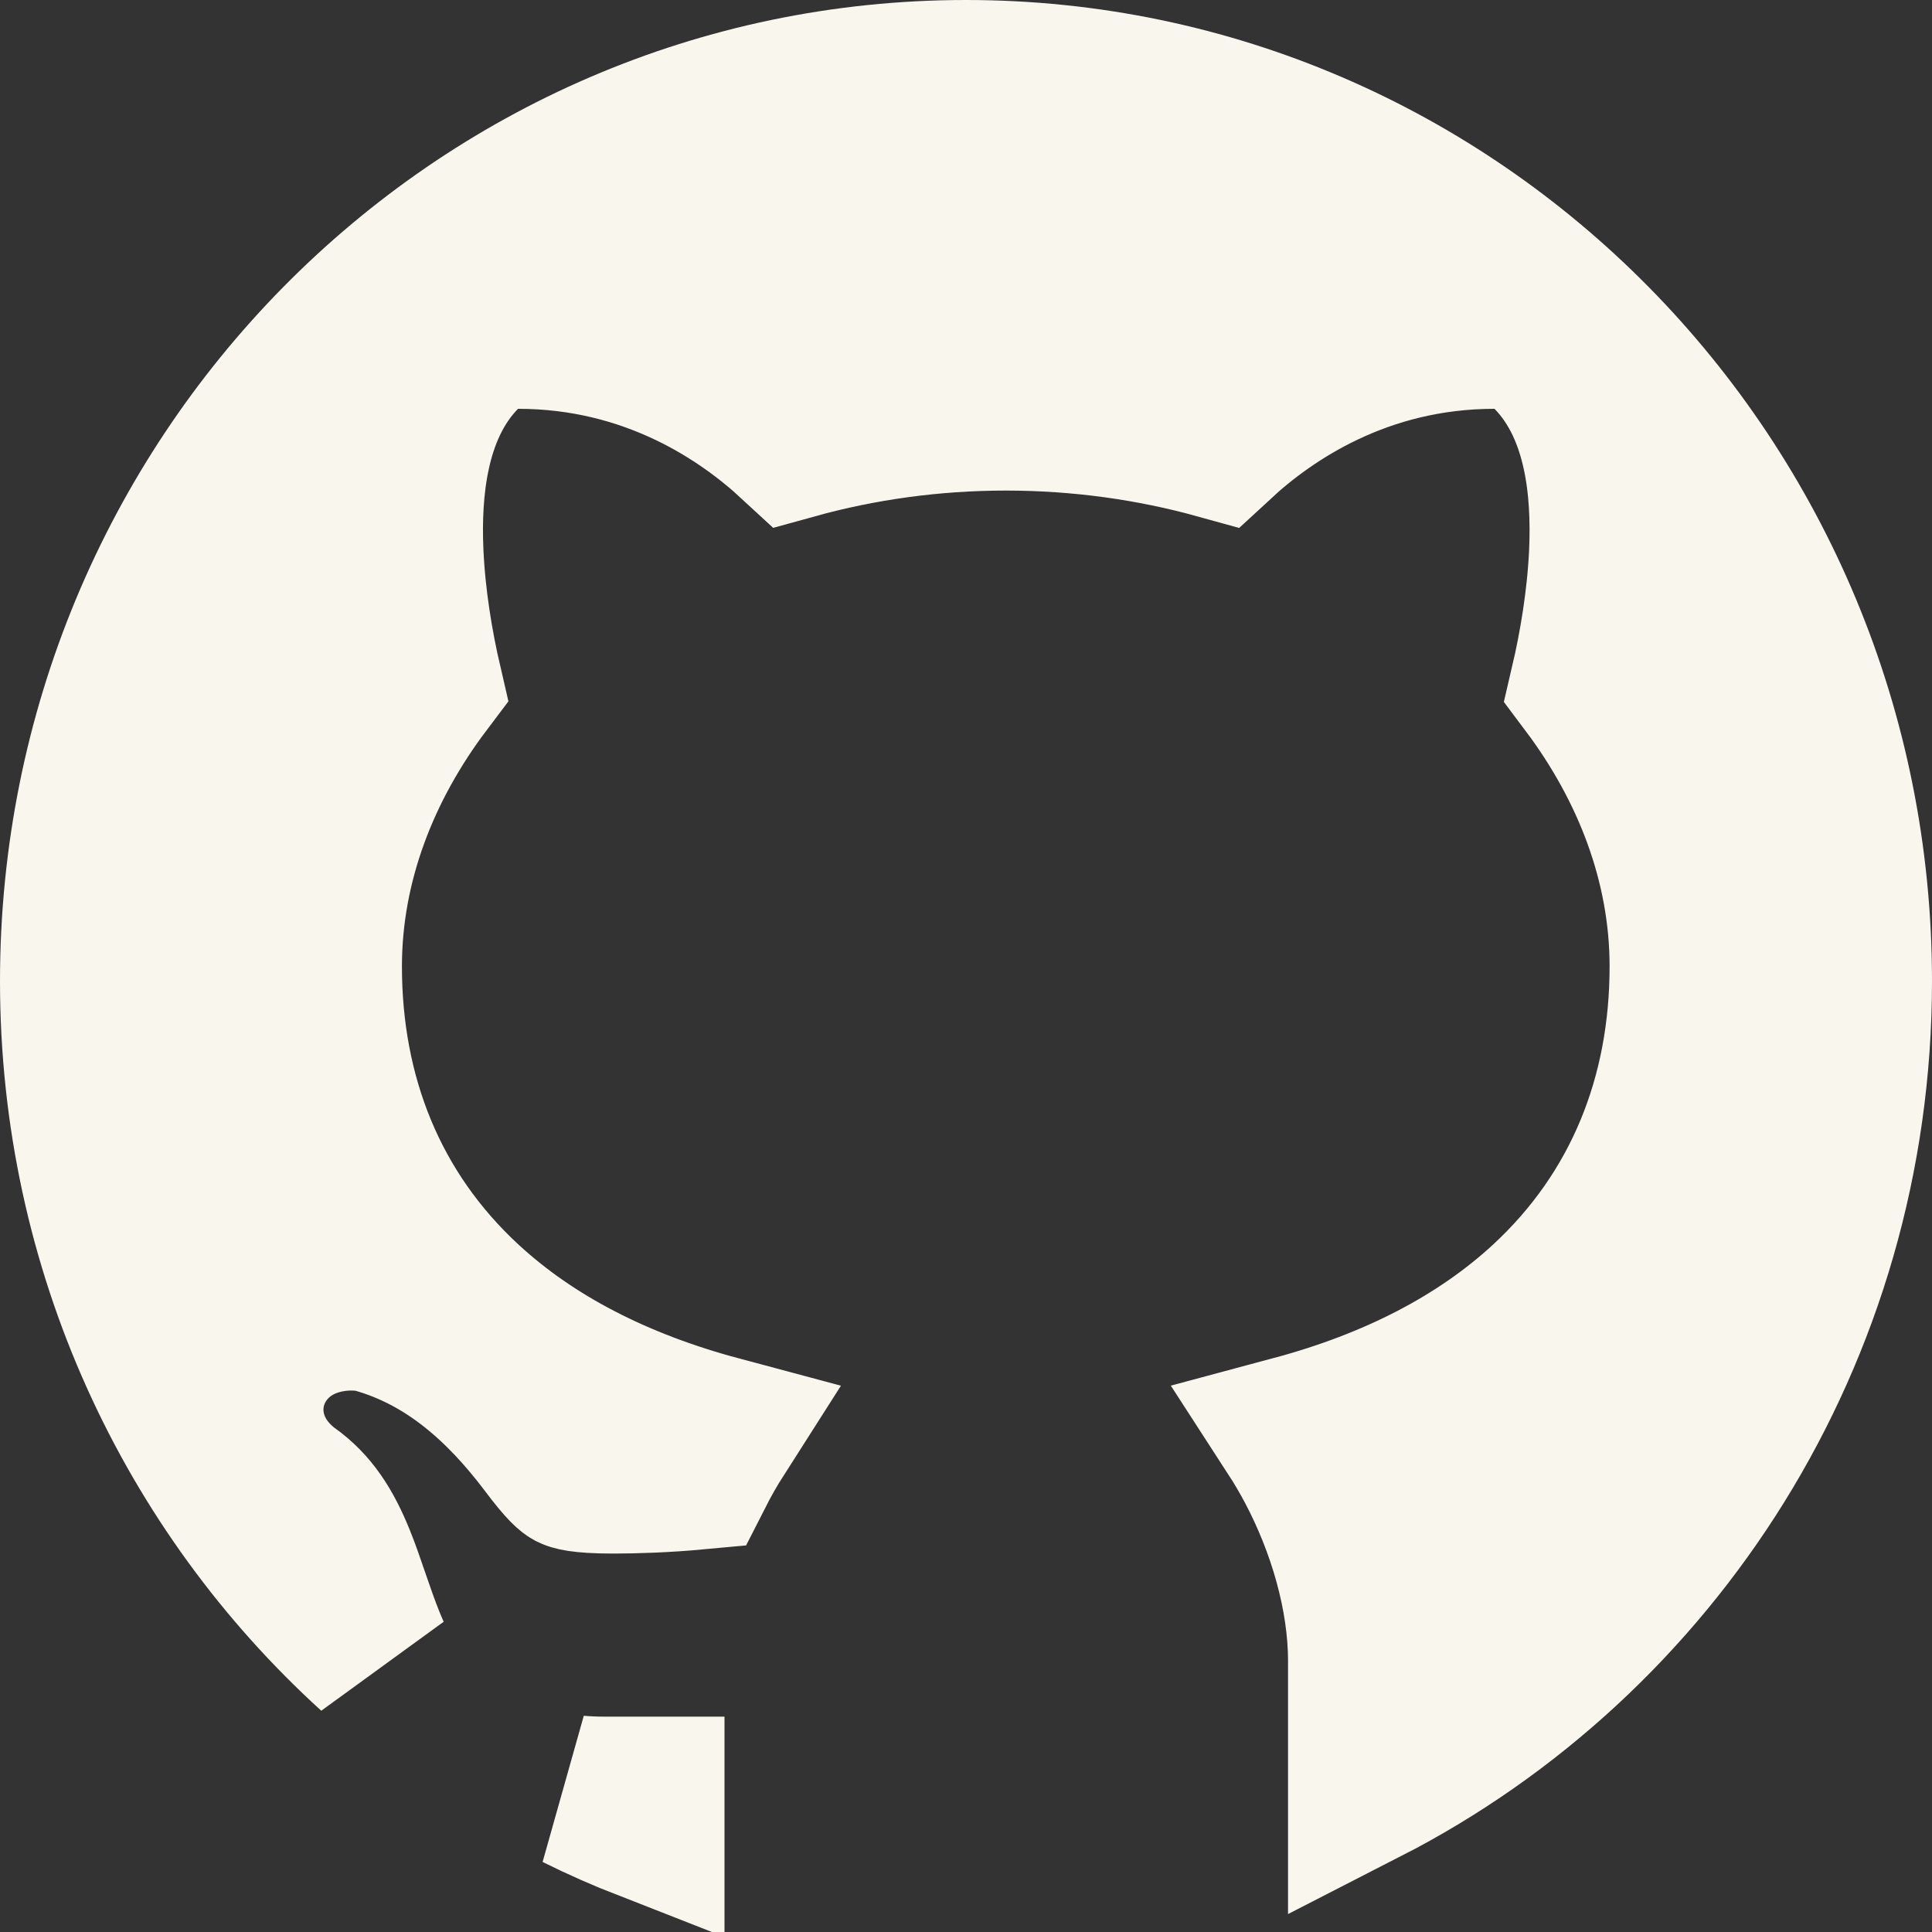 <svg width="25" height="25" viewBox="0 0 25 25" xmlns="http://www.w3.org/2000/svg">
<rect x="0" y="0" width="25" height="25" fill="#333333" stroke="none"/>
<path d="M17.667 23.132V21.491C17.667 20.654 17.402 19.747 16.99 18.971C16.913 18.827 16.829 18.682 16.737 18.54C18.06 18.185 19.155 17.617 19.995 16.843C21.236 15.697 21.828 14.182 21.828 12.505C21.828 11.173 21.338 9.919 20.54 8.856C20.656 8.36 20.759 7.755 20.786 7.153C20.804 6.737 20.788 6.286 20.695 5.859C20.604 5.437 20.421 4.964 20.051 4.588L19.757 4.29H19.338C17.62 4.29 16.414 5.119 15.765 5.719C14.899 5.479 13.974 5.348 13.016 5.348C12.059 5.348 11.138 5.479 10.275 5.718C9.626 5.118 8.42 4.29 6.703 4.29H6.284L5.99 4.589C5.621 4.964 5.439 5.436 5.348 5.856C5.255 6.282 5.238 6.732 5.256 7.147C5.282 7.747 5.384 8.351 5.499 8.846C4.695 9.911 4.201 11.169 4.201 12.505C4.201 14.183 4.794 15.7 6.037 16.845C6.879 17.621 7.977 18.189 9.304 18.544C9.198 18.71 9.101 18.88 9.013 19.053C8.615 19.09 8.227 19.103 7.934 19.103C7.492 19.103 7.406 19.059 7.394 19.053L7.394 19.053C7.381 19.046 7.315 19.013 7.072 18.689L7.07 18.686C6.501 17.933 5.806 17.302 4.876 17.035L4.793 17.011L4.706 17.002C4.3 16.959 3.726 17.072 3.389 17.573C3.205 17.848 3.134 18.197 3.225 18.546C3.31 18.872 3.512 19.104 3.701 19.255L3.723 19.272L3.745 19.288C4.035 19.494 4.213 19.774 4.373 20.167C4.439 20.329 4.492 20.486 4.554 20.666C4.572 20.719 4.591 20.774 4.612 20.833C4.671 21.003 4.741 21.2 4.83 21.397C2.481 19.261 1 16.159 1 12.696C1 6.222 6.164 1 12.5 1C18.836 1 24 6.222 24 12.696C24 17.267 21.418 21.21 17.667 23.132ZM8.375 23.213V23.6C8.065 23.479 7.762 23.345 7.466 23.198C7.579 23.208 7.692 23.213 7.804 23.213H7.805H7.807H7.808H7.809H7.811H7.812H7.813H7.815H7.816H7.817H7.819H7.82H7.822H7.823H7.825H7.826H7.828H7.829H7.831H7.832H7.834H7.835H7.837H7.838H7.84H7.841H7.843H7.845H7.846H7.848H7.85H7.851H7.853H7.855H7.857H7.858H7.86H7.862H7.864H7.865H7.867H7.869H7.871H7.873H7.875H7.876H7.878H7.88H7.882H7.884H7.886H7.888H7.89H7.892H7.894H7.896H7.898H7.9H7.902H7.904H7.906H7.908H7.91H7.912H7.914H7.916H7.918H7.921H7.923H7.925H7.927H7.929H7.931H7.934H7.936H7.938H7.94H7.943H7.945H7.947H7.949H7.952H7.954H7.956H7.959H7.961H7.963H7.966H7.968H7.97H7.973H7.975H7.978H7.98H7.983H7.985H7.987H7.99H7.992H7.995H7.997H8H8.002H8.005H8.007H8.01H8.012H8.015H8.018H8.02H8.023H8.025H8.028H8.031H8.033H8.036H8.039H8.041H8.044H8.047H8.049H8.052H8.055H8.057H8.06H8.063H8.066H8.068H8.071H8.074H8.077H8.079H8.082H8.085H8.088H8.091H8.094H8.096H8.099H8.102H8.105H8.108H8.111H8.114H8.116H8.119H8.122H8.125H8.128H8.131H8.134H8.137H8.14H8.143H8.146H8.149H8.152H8.155H8.158H8.161H8.164H8.167H8.17H8.173H8.176H8.179H8.182H8.185H8.188H8.192H8.195H8.198H8.201H8.204H8.207H8.21H8.213H8.217H8.22H8.223H8.226H8.229H8.232H8.236H8.239H8.242H8.245H8.248H8.252H8.255H8.258H8.261H8.265H8.268H8.271H8.274H8.278H8.281H8.284H8.287H8.291H8.294H8.297H8.301H8.304H8.307H8.311H8.314H8.317H8.321H8.324H8.327H8.331H8.334H8.337H8.341H8.344H8.348H8.351H8.354H8.358H8.361H8.364H8.368H8.371H8.375H8.375Z" fill="#F9F6EE" stroke="#F9F6EE" stroke-width="2"/>
</svg>
